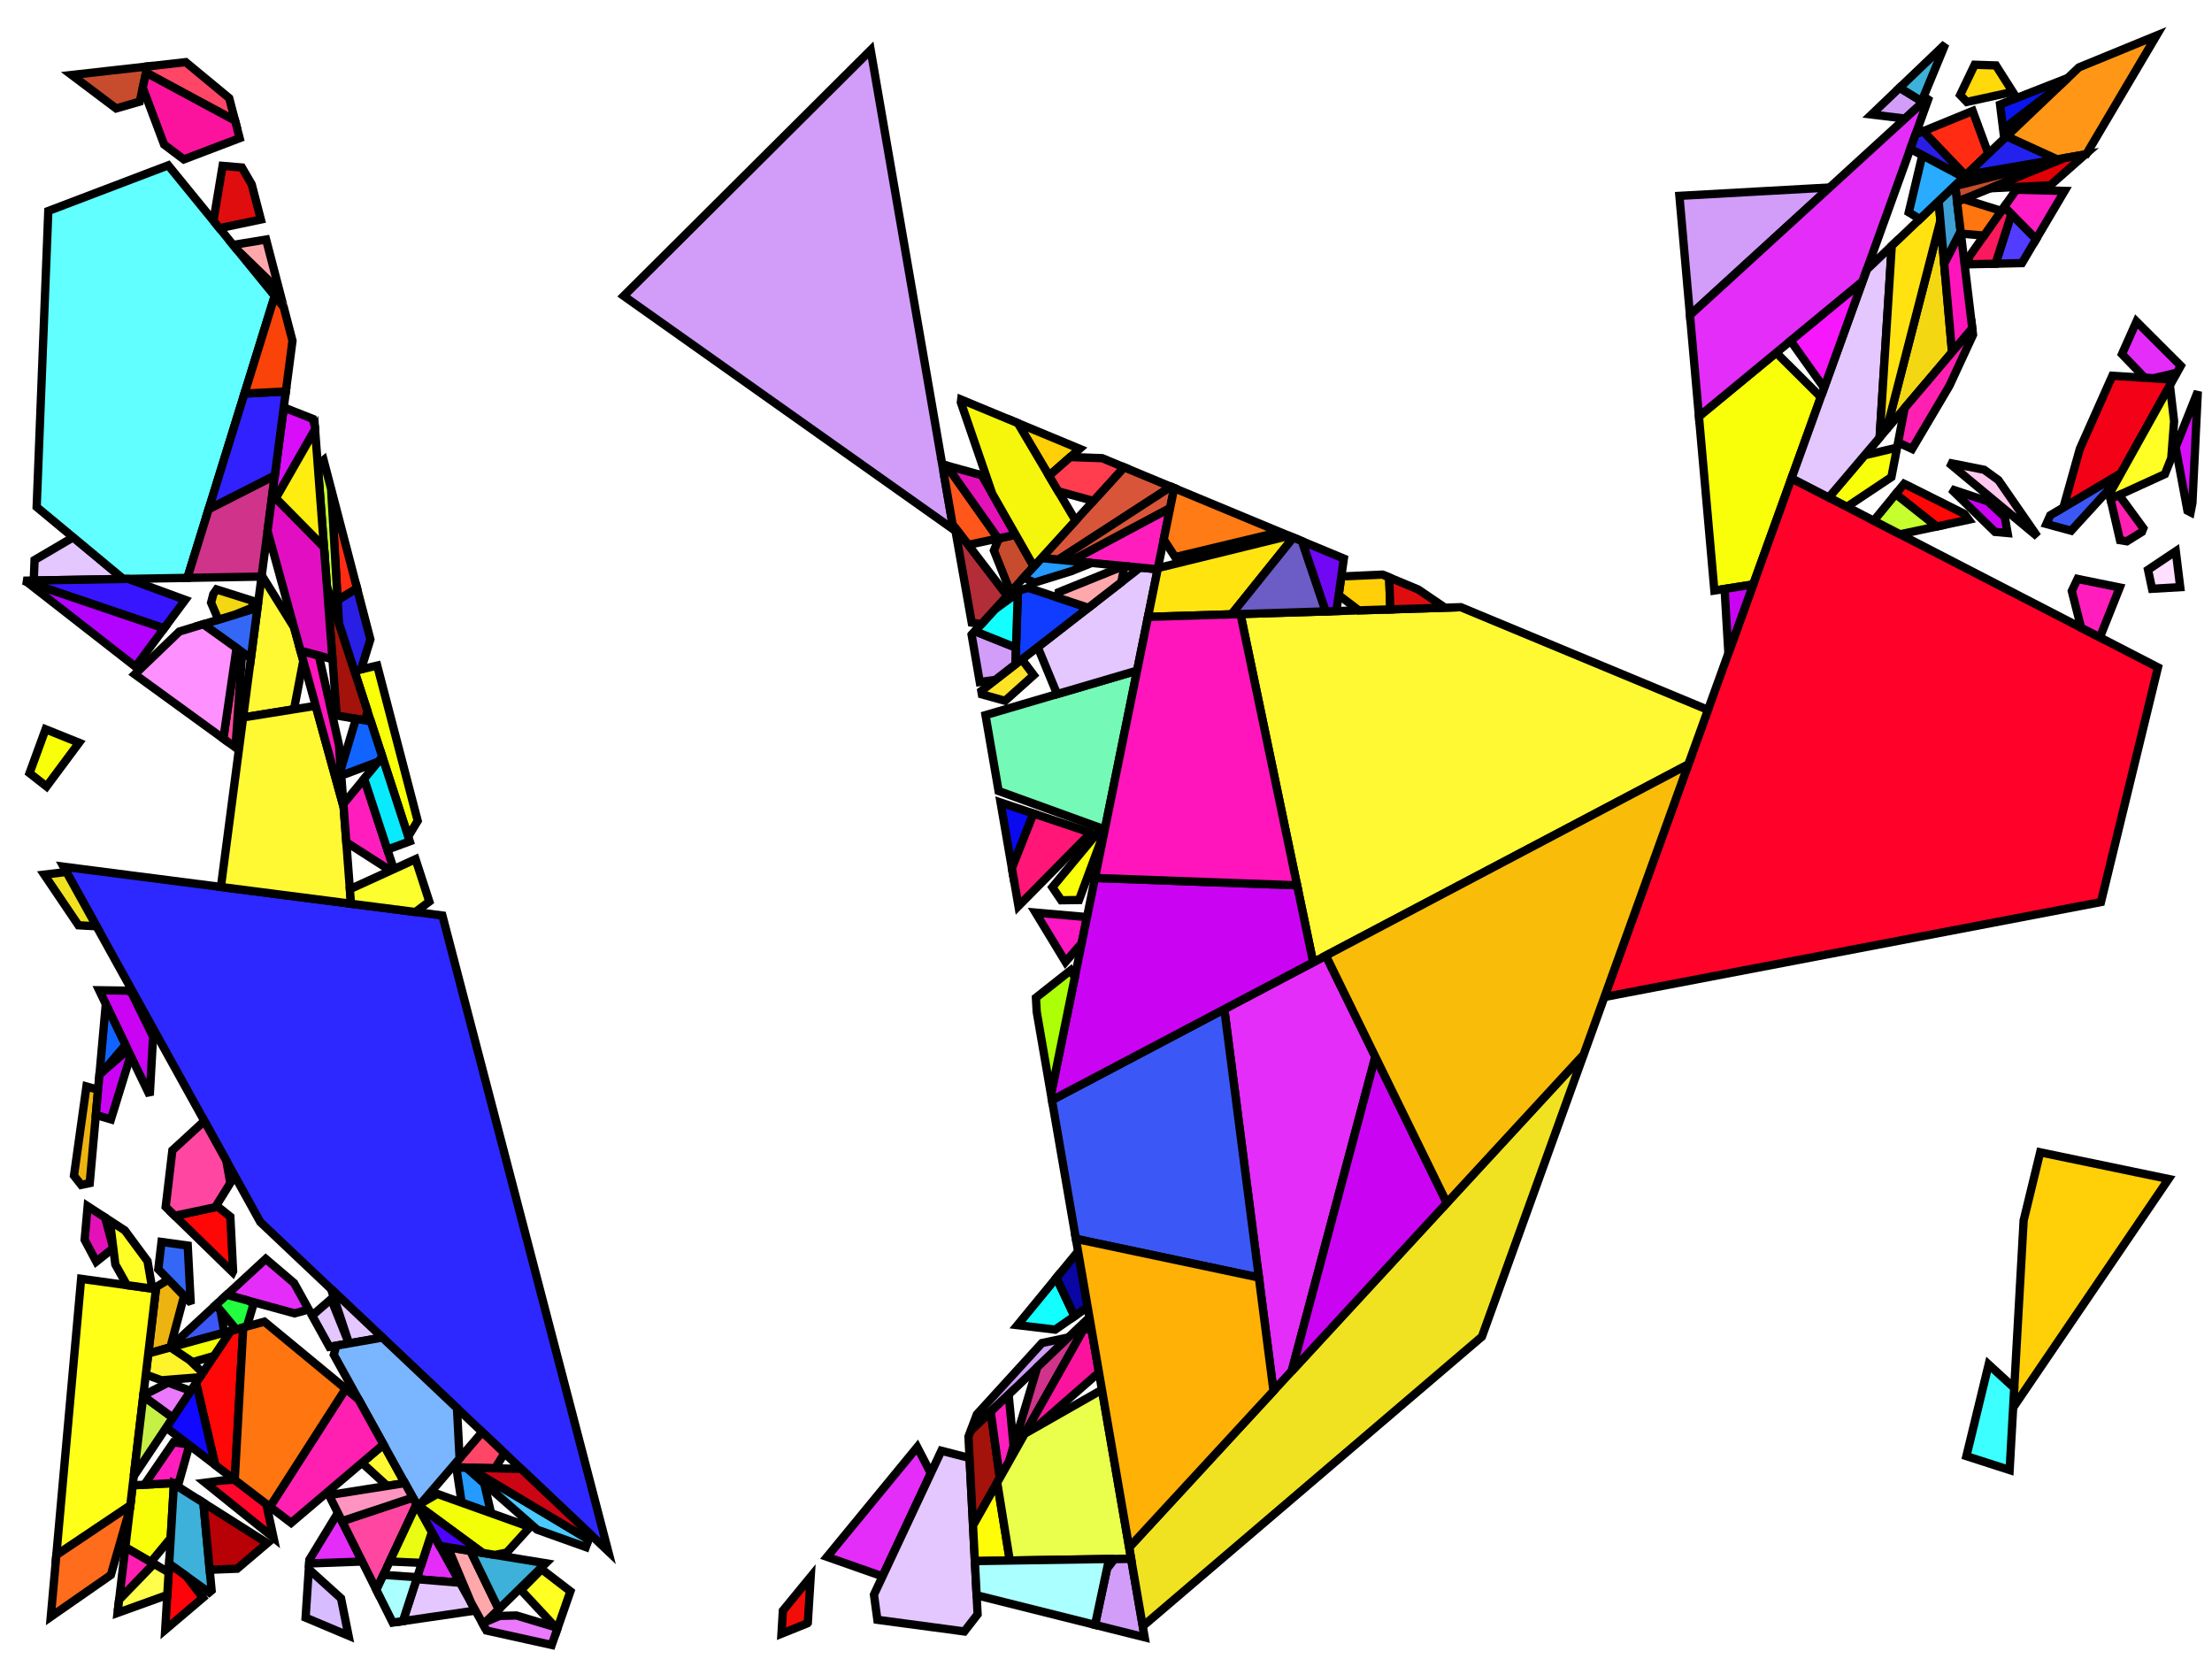 <?xml version="1.0" encoding="iso-8859-1" standalone="no"?>
<!DOCTYPE svg PUBLIC "-//W3C//DTD SVG 1.0//EN" "http://www.w3.org/TR/2001/REC-SVG-20010904/DTD/svg10.dtd">
<svg xmlns="http://www.w3.org/2000/svg" width="800" height="600">
<path style="fill:rgb(0, 0, 0);fill-opacity:0.0;fill-rule:evenodd;stroke:rgb(0, 0, 0);stroke-width:0.0;" d="M 0, 600 L 800, 600 L 800, 0 L 0, 0 z "/>
<path style="fill:rgb(45, 40, 255);fill-opacity:1.0;fill-rule:evenodd;stroke:rgb(0, 0, 0);stroke-width:3.0;" d="M 159.993, 331.102 L 219.955, 561.021 L 94.141, 441.966 L 22.967, 313.448 z "/>
<path style="fill:rgb(209, 157, 249);fill-opacity:1.0;fill-rule:evenodd;stroke:rgb(0, 0, 0);stroke-width:3.0;" d="M 344.825, 191.485 L 225.581, 107.042 L 314.895, 18.104 z "/>
<path style="fill:rgb(209, 157, 249);fill-opacity:1.0;fill-rule:evenodd;stroke:rgb(0, 0, 0);stroke-width:3.0;" d="M 351.04, 517.5 L 353.301, 511.519 L 376.821, 485.735 L 386.409, 483.699 z "/>
<path style="fill:rgb(209, 157, 249);fill-opacity:1.0;fill-rule:evenodd;stroke:rgb(0, 0, 0);stroke-width:3.0;" d="M 413.989, 592.152 L 396.022, 587.656 L 400.359, 567.347 L 403.085, 563.798 L 409.079, 563.704 z "/>
<path style="fill:rgb(209, 157, 249);fill-opacity:1.0;fill-rule:evenodd;stroke:rgb(0, 0, 0);stroke-width:3.0;" d="M 367.449, 234.252 L 367.248, 240.303 L 360.073, 245.878 L 354.349, 246.661 L 351.404, 229.6 L 352.594, 228.291 z "/>
<path style="fill:rgb(209, 157, 249);fill-opacity:1.0;fill-rule:evenodd;stroke:rgb(0, 0, 0);stroke-width:3.0;" d="M 695.002, 36.635 L 694.507, 37.834 L 688.975, 42.889 L 676.874, 41.418 L 687.01, 31.729 z "/>
<path style="fill:rgb(209, 157, 249);fill-opacity:1.0;fill-rule:evenodd;stroke:rgb(0, 0, 0);stroke-width:3.0;" d="M 611.2, 113.971 L 607.378, 70.837 L 661.709, 67.809 z "/>
<path style="fill:rgb(117, 249, 182);fill-opacity:1.0;fill-rule:evenodd;stroke:rgb(0, 0, 0);stroke-width:3.0;" d="M 399.569, 300.005 L 361.154, 286.078 L 356.417, 258.639 L 411.245, 242.529 z "/>
<path style="fill:rgb(255, 6, 7);fill-opacity:1.0;fill-rule:evenodd;stroke:rgb(0, 0, 0);stroke-width:3.0;" d="M 84.894, 535.218 L 77.825, 529.823 L 70.906, 500.125 L 83.455, 481.327 L 87.977, 480.088 z "/>
<path style="fill:rgb(255, 6, 7);fill-opacity:1.0;fill-rule:evenodd;stroke:rgb(0, 0, 0);stroke-width:3.0;" d="M 689.91, 175.568 L 710.456, 185.864 L 712.003, 187.95 L 700.427, 190.417 L 685.584, 178.695 L 688.647, 174.972 z "/>
<path style="fill:rgb(255, 6, 7);fill-opacity:1.0;fill-rule:evenodd;stroke:rgb(0, 0, 0);stroke-width:3.0;" d="M 83.305, 440.028 L 84.306, 459.785 L 84.142, 460.116 L 63.212, 439.697 L 78.772, 436.421 z "/>
<path style="fill:rgb(249, 255, 9);fill-opacity:1.0;fill-rule:evenodd;stroke:rgb(0, 0, 0);stroke-width:3.0;" d="M 399.569, 300.005 L 399.44, 300.642 L 390.229, 325.505 L 383.816, 325.591 L 380.605, 320.866 L 398.31, 299.548 z "/>
<path style="fill:rgb(249, 255, 9);fill-opacity:1.0;fill-rule:evenodd;stroke:rgb(0, 0, 0);stroke-width:3.0;" d="M 28.591, 268.623 L 16.835, 284.44 L 10.682, 279.62 L 16.48, 263.743 z "/>
<path style="fill:rgb(249, 255, 9);fill-opacity:1.0;fill-rule:evenodd;stroke:rgb(0, 0, 0);stroke-width:3.0;" d="M 658.522, 143.609 L 634.079, 211.374 L 620.025, 213.578 L 614.446, 150.61 L 642.395, 127.569 z "/>
<path style="fill:rgb(249, 255, 9);fill-opacity:1.0;fill-rule:evenodd;stroke:rgb(0, 0, 0);stroke-width:3.0;" d="M 62.901, 536.738 L 61.732, 556.272 L 54.569, 564.939 L 45.33, 559.6 L 47.985, 537.193 L 62.367, 536.4 z "/>
<path style="fill:rgb(249, 255, 9);fill-opacity:1.0;fill-rule:evenodd;stroke:rgb(0, 0, 0);stroke-width:3.0;" d="M 684.056, 172.548 L 667.943, 183.306 L 661.399, 179.929 L 674.347, 164.671 L 686.105, 161.878 z "/>
<path style="fill:rgb(249, 255, 9);fill-opacity:1.0;fill-rule:evenodd;stroke:rgb(0, 0, 0);stroke-width:3.0;" d="M 151.065, 296.868 L 147.629, 302.54 L 128.178, 242.629 L 136.42, 240.715 z "/>
<path style="fill:rgb(255, 1, 41);fill-opacity:1.0;fill-rule:evenodd;stroke:rgb(0, 0, 0);stroke-width:3.0;" d="M 780.46, 241.365 L 759.844, 326.241 L 580.262, 360.58 L 647.928, 172.978 z "/>
<path style="fill:rgb(252, 24, 194);fill-opacity:1.0;fill-rule:evenodd;stroke:rgb(0, 0, 0);stroke-width:3.0;" d="M 393.136, 331.675 L 391.216, 341.126 L 385.356, 347.877 L 374.54, 330.062 z "/>
<path style="fill:rgb(228, 45, 249);fill-opacity:1.0;fill-rule:evenodd;stroke:rgb(0, 0, 0);stroke-width:3.0;" d="M 673.58, 101.86 L 614.446, 150.61 L 611.2, 113.971 L 697.739, 34.879 z "/>
<path style="fill:rgb(228, 45, 249);fill-opacity:1.0;fill-rule:evenodd;stroke:rgb(0, 0, 0);stroke-width:3.0;" d="M 130.986, 564.744 L 111.81, 565.454 L 111.9, 564.08 L 122.198, 547.163 z "/>
<path style="fill:rgb(228, 45, 249);fill-opacity:1.0;fill-rule:evenodd;stroke:rgb(0, 0, 0);stroke-width:3.0;" d="M 166.394, 572.434 L 150.661, 571.123 L 156.22, 554.063 z "/>
<path style="fill:rgb(228, 45, 249);fill-opacity:1.0;fill-rule:evenodd;stroke:rgb(0, 0, 0);stroke-width:3.0;" d="M 497.413, 382.199 L 467.164, 495.902 L 460.577, 503.046 L 442.784, 364.982 L 479.513, 345.609 z "/>
<path style="fill:rgb(228, 45, 249);fill-opacity:1.0;fill-rule:evenodd;stroke:rgb(0, 0, 0);stroke-width:3.0;" d="M 336.649, 532.825 L 319.181, 570.111 L 299.118, 563.061 L 331.734, 523.366 z "/>
<path style="fill:rgb(228, 45, 249);fill-opacity:1.0;fill-rule:evenodd;stroke:rgb(0, 0, 0);stroke-width:3.0;" d="M 788.715, 132.295 L 787.324, 134.792 L 778.644, 136.84 L 775.698, 136.652 L 767.437, 128.08 L 772.686, 116.282 z "/>
<path style="fill:rgb(228, 45, 249);fill-opacity:1.0;fill-rule:evenodd;stroke:rgb(0, 0, 0);stroke-width:3.0;" d="M 106.363, 464.036 L 111.657, 473.596 L 106.531, 475.001 L 82.039, 468.285 L 96.102, 455.294 z "/>
<path style="fill:rgb(228, 199, 255);fill-opacity:1.0;fill-rule:evenodd;stroke:rgb(0, 0, 0);stroke-width:3.0;" d="M 26.664, 194.495 L 44.606, 209.395 L 12.211, 209.952 L 12.504, 202.526 L 26.231, 194.462 z "/>
<path style="fill:rgb(228, 199, 255);fill-opacity:1.0;fill-rule:evenodd;stroke:rgb(0, 0, 0);stroke-width:3.0;" d="M 679.787, 158.261 L 661.399, 179.929 L 647.928, 172.978 L 675.153, 97.5 L 684.18, 88.895 z "/>
<path style="fill:rgb(228, 199, 255);fill-opacity:1.0;fill-rule:evenodd;stroke:rgb(0, 0, 0);stroke-width:3.0;" d="M 138.289, 483.742 L 126.235, 485.862 L 119.724, 466.175 z "/>
<path style="fill:rgb(228, 199, 255);fill-opacity:1.0;fill-rule:evenodd;stroke:rgb(0, 0, 0);stroke-width:3.0;" d="M 166.394, 572.434 L 171.956, 582.477 L 145.715, 586.301 L 150.661, 571.123 z "/>
<path style="fill:rgb(228, 199, 255);fill-opacity:1.0;fill-rule:evenodd;stroke:rgb(0, 0, 0);stroke-width:3.0;" d="M 350.652, 527.303 L 353.561, 583.846 L 348.761, 590.036 L 317.316, 585.821 L 316.078, 576.734 L 340.463, 524.685 z "/>
<path style="fill:rgb(228, 199, 255);fill-opacity:1.0;fill-rule:evenodd;stroke:rgb(0, 0, 0);stroke-width:3.0;" d="M 126.189, 485.87 L 119.141, 487.109 L 112.881, 475.805 L 119.751, 469.832 z "/>
<path style="fill:rgb(228, 199, 255);fill-opacity:1.0;fill-rule:evenodd;stroke:rgb(0, 0, 0);stroke-width:3.0;" d="M 418.686, 205.894 L 411.245, 242.529 L 382.317, 251.029 L 375.306, 234.041 L 412.317, 205.281 z "/>
<path style="fill:rgb(255, 217, 10);fill-opacity:1.0;fill-rule:evenodd;stroke:rgb(0, 0, 0);stroke-width:3.0;" d="M 721.853, 23.663 L 727.938, 33.229 L 711.32, 36.863 L 708.92, 34.349 L 714.159, 23.418 z "/>
<path style="fill:rgb(59, 88, 246);fill-opacity:1.0;fill-rule:evenodd;stroke:rgb(0, 0, 0);stroke-width:3.0;" d="M 79.733, 473.929 L 81.144, 481.961 L 61.367, 487.383 L 78.083, 471.94 z "/>
<path style="fill:rgb(59, 88, 246);fill-opacity:1.0;fill-rule:evenodd;stroke:rgb(0, 0, 0);stroke-width:3.0;" d="M 455.292, 462.042 L 389.114, 448.052 L 380.45, 397.86 L 442.784, 364.982 z "/>
<path style="fill:rgb(59, 88, 246);fill-opacity:1.0;fill-rule:evenodd;stroke:rgb(0, 0, 0);stroke-width:3.0;" d="M 765.544, 173.898 L 749.059, 191.944 L 740.108, 189.504 L 741.508, 186.357 L 767.093, 171.116 z "/>
<path style="fill:rgb(255, 223, 255);fill-opacity:1.0;fill-rule:evenodd;stroke:rgb(0, 0, 0);stroke-width:3.0;" d="M 788.507, 212.353 L 778.323, 212.942 L 776.867, 206.07 L 786.907, 199.359 z "/>
<path style="fill:rgb(255, 71, 161);fill-opacity:1.0;fill-rule:evenodd;stroke:rgb(0, 0, 0);stroke-width:3.0;" d="M 150.656, 544.016 L 136.112, 575 L 123.69, 550.147 L 149.327, 541.616 z "/>
<path style="fill:rgb(255, 71, 161);fill-opacity:1.0;fill-rule:evenodd;stroke:rgb(0, 0, 0);stroke-width:3.0;" d="M 87.582, 235.843 L 85.172, 270.333 L 80.778, 267.144 L 85.547, 234.384 z "/>
<path style="fill:rgb(255, 71, 161);fill-opacity:1.0;fill-rule:evenodd;stroke:rgb(0, 0, 0);stroke-width:3.0;" d="M 81.83, 419.736 L 83.3, 427.831 L 77.85, 436.615 L 63.212, 439.697 L 59.918, 436.483 L 62.341, 416.036 L 73.901, 405.419 z "/>
<path style="fill:rgb(240, 226, 32);fill-opacity:1.0;fill-rule:evenodd;stroke:rgb(0, 0, 0);stroke-width:3.0;" d="M 34.912, 335.017 L 28.384, 334.643 L 16.001, 316.322 L 24.023, 315.355 z "/>
<path style="fill:rgb(240, 226, 32);fill-opacity:1.0;fill-rule:evenodd;stroke:rgb(0, 0, 0);stroke-width:3.0;" d="M 535.954, 483.422 L 413.299, 588.155 L 408.378, 559.648 L 572.749, 381.41 z "/>
<path style="fill:rgb(255, 44, 19);fill-opacity:1.0;fill-rule:evenodd;stroke:rgb(0, 0, 0);stroke-width:3.0;" d="M 129.131, 212.766 L 122.105, 217.078 L 119.756, 176.816 z "/>
<path style="fill:rgb(255, 44, 19);fill-opacity:1.0;fill-rule:evenodd;stroke:rgb(0, 0, 0);stroke-width:3.0;" d="M 719.117, 55.592 L 710.825, 63.497 L 695.524, 47.476 L 713.439, 40.128 z "/>
<path style="fill:rgb(41, 30, 228);fill-opacity:1.0;fill-rule:evenodd;stroke:rgb(0, 0, 0);stroke-width:3.0;" d="M 710.825, 63.497 L 710.174, 64.118 L 690.896, 53.853 L 692.792, 48.597 L 695.524, 47.476 z "/>
<path style="fill:rgb(9, 10, 240);fill-opacity:1.0;fill-rule:evenodd;stroke:rgb(0, 0, 0);stroke-width:3.0;" d="M 373.768, 294.22 L 365.967, 313.962 L 361.87, 290.229 z "/>
<path style="fill:rgb(255, 249, 51);fill-opacity:1.0;fill-rule:evenodd;stroke:rgb(0, 0, 0);stroke-width:3.0;" d="M 106.359, 226.898 L 109.689, 238.98 L 106.334, 256.521 L 87.925, 259.479 L 94.661, 208.095 z "/>
<path style="fill:rgb(255, 249, 51);fill-opacity:1.0;fill-rule:evenodd;stroke:rgb(0, 0, 0);stroke-width:3.0;" d="M 617.716, 256.74 L 610.601, 276.467 L 474.92, 348.032 L 448.636, 222.073 L 528.326, 219.599 z "/>
<path style="fill:rgb(255, 249, 51);fill-opacity:1.0;fill-rule:evenodd;stroke:rgb(0, 0, 0);stroke-width:3.0;" d="M 146.429, 536.384 L 140.052, 537.394 L 130.894, 529.044 L 138.697, 522.421 z "/>
<path style="fill:rgb(255, 249, 51);fill-opacity:1.0;fill-rule:evenodd;stroke:rgb(0, 0, 0);stroke-width:3.0;" d="M 124.293, 291.98 L 126.932, 326.842 L 79.89, 320.781 L 87.925, 259.479 L 114.175, 255.262 z "/>
<path style="fill:rgb(97, 255, 255);fill-opacity:1.0;fill-rule:evenodd;stroke:rgb(0, 0, 0);stroke-width:3.0;" d="M 99.356, 107.035 L 67.772, 208.996 L 44.606, 209.395 L 13.257, 183.362 L 17.467, 76.309 L 60.844, 59.798 z "/>
<path style="fill:rgb(199, 76, 45);fill-opacity:1.0;fill-rule:evenodd;stroke:rgb(0, 0, 0);stroke-width:3.0;" d="M 50.537, 36.752 L 41.998, 39.218 L 25.924, 27.116 L 53.318, 24.032 z "/>
<path style="fill:rgb(199, 76, 45);fill-opacity:1.0;fill-rule:evenodd;stroke:rgb(0, 0, 0);stroke-width:3.0;" d="M 373.877, 204.893 L 365.453, 214.155 L 359.458, 199.1 L 361.245, 194.699 L 367.334, 193.41 z "/>
<path style="fill:rgb(199, 76, 45);fill-opacity:1.0;fill-rule:evenodd;stroke:rgb(0, 0, 0);stroke-width:3.0;" d="M 707.81, 72.991 L 707.128, 67.296 L 745.43, 57.643 z "/>
<path style="fill:rgb(246, 23, 252);fill-opacity:1.0;fill-rule:evenodd;stroke:rgb(0, 0, 0);stroke-width:3.0;" d="M 659.718, 140.291 L 647.609, 123.27 L 673.58, 101.86 z "/>
<path style="fill:rgb(163, 18, 11);fill-opacity:1.0;fill-rule:evenodd;stroke:rgb(0, 0, 0);stroke-width:3.0;" d="M 361.616, 534.473 L 353.163, 549.47 L 351.805, 549.708 L 350.254, 519.576 L 351.04, 517.5 L 358.296, 510.564 z "/>
<path style="fill:rgb(163, 18, 11);fill-opacity:1.0;fill-rule:evenodd;stroke:rgb(0, 0, 0);stroke-width:3.0;" d="M 132.884, 257.122 L 132.079, 260.546 L 121.778, 258.762 L 119.04, 222.589 L 119.903, 217.141 z "/>
<path style="fill:rgb(255, 30, 189);fill-opacity:1.0;fill-rule:evenodd;stroke:rgb(0, 0, 0);stroke-width:3.0;" d="M 142.416, 314.331 L 141.242, 314.867 L 125.249, 304.606 L 124.199, 290.739 L 131.694, 281.659 z "/>
<path style="fill:rgb(255, 30, 189);fill-opacity:1.0;fill-rule:evenodd;stroke:rgb(0, 0, 0);stroke-width:3.0;" d="M 366.594, 523.075 L 364.964, 528.532 L 361.616, 534.473 L 358.296, 510.564 L 364.786, 504.363 z "/>
<path style="fill:rgb(255, 30, 189);fill-opacity:1.0;fill-rule:evenodd;stroke:rgb(0, 0, 0);stroke-width:3.0;" d="M 766.636, 212.47 L 759.446, 230.521 L 752.667, 227.023 L 749.295, 213.755 L 751.363, 209.378 z "/>
<path style="fill:rgb(255, 30, 189);fill-opacity:1.0;fill-rule:evenodd;stroke:rgb(0, 0, 0);stroke-width:3.0;" d="M 68.045, 522.358 L 68.484, 522.692 L 64.663, 536.273 L 52.231, 536.959 L 62.737, 521.628 z "/>
<path style="fill:rgb(255, 30, 189);fill-opacity:1.0;fill-rule:evenodd;stroke:rgb(0, 0, 0);stroke-width:3.0;" d="M 418.686, 205.894 L 387.293, 202.875 L 423.195, 183.697 z "/>
<path style="fill:rgb(237, 179, 17);fill-opacity:1.0;fill-rule:evenodd;stroke:rgb(0, 0, 0);stroke-width:3.0;" d="M 35.482, 394.132 L 32.451, 427.885 L 29.38, 428.528 L 26.753, 425.198 L 31.263, 392.938 z "/>
<path style="fill:rgb(237, 179, 17);fill-opacity:1.0;fill-rule:evenodd;stroke:rgb(0, 0, 0);stroke-width:3.0;" d="M 66.589, 468.643 L 61.648, 487.123 L 61.367, 487.383 L 53.636, 489.503 L 56.486, 465.443 L 60.897, 462.784 z "/>
<path style="fill:rgb(252, 255, 45);fill-opacity:1.0;fill-rule:evenodd;stroke:rgb(0, 0, 0);stroke-width:3.0;" d="M 155.268, 326.066 L 150.249, 329.846 L 126.932, 326.842 L 126.534, 321.584 L 150.29, 310.735 z "/>
<path style="fill:rgb(243, 13, 8);fill-opacity:1.0;fill-rule:evenodd;stroke:rgb(0, 0, 0);stroke-width:3.0;" d="M 292.146, 586.937 L 292.031, 587.073 L 282.635, 590.861 L 283.141, 582.506 L 293.2, 570.264 z "/>
<path style="fill:rgb(202, 4, 243);fill-opacity:1.0;fill-rule:evenodd;stroke:rgb(0, 0, 0);stroke-width:3.0;" d="M 47.227, 381.747 L 40.116, 404.838 L 34.664, 403.232 L 35.98, 388.581 L 46.235, 379.687 z "/>
<path style="fill:rgb(202, 4, 243);fill-opacity:1.0;fill-rule:evenodd;stroke:rgb(0, 0, 0);stroke-width:3.0;" d="M 625.102, 236.263 L 623.712, 212.999 L 634.079, 211.374 z "/>
<path style="fill:rgb(202, 4, 243);fill-opacity:1.0;fill-rule:evenodd;stroke:rgb(0, 0, 0);stroke-width:3.0;" d="M 523.272, 435.061 L 467.164, 495.902 L 497.413, 382.199 z "/>
<path style="fill:rgb(202, 4, 243);fill-opacity:1.0;fill-rule:evenodd;stroke:rgb(0, 0, 0);stroke-width:3.0;" d="M 469.109, 320.184 L 474.92, 348.032 L 380.45, 397.86 L 380.101, 395.841 L 396.01, 317.526 z "/>
<path style="fill:rgb(202, 4, 243);fill-opacity:1.0;fill-rule:evenodd;stroke:rgb(0, 0, 0);stroke-width:3.0;" d="M 718.956, 181.338 L 725.083, 187.043 L 726.078, 192.78 L 721.518, 192.369 L 705.64, 176.872 z "/>
<path style="fill:rgb(202, 4, 243);fill-opacity:1.0;fill-rule:evenodd;stroke:rgb(0, 0, 0);stroke-width:3.0;" d="M 46.204, 358.291 L 47.596, 359.094 L 55.362, 374.912 L 54.162, 396.152 L 35.863, 358.143 z "/>
<path style="fill:rgb(255, 207, 7);fill-opacity:1.0;fill-rule:evenodd;stroke:rgb(0, 0, 0);stroke-width:3.0;" d="M 502.411, 208.832 L 502.836, 220.391 L 491.412, 220.745 L 484.144, 215.219 L 485.103, 208.482 L 499.96, 207.814 z "/>
<path style="fill:rgb(255, 207, 7);fill-opacity:1.0;fill-rule:evenodd;stroke:rgb(0, 0, 0);stroke-width:3.0;" d="M 390.474, 162.323 L 379.393, 172.068 L 368.121, 153.035 z "/>
<path style="fill:rgb(255, 207, 7);fill-opacity:1.0;fill-rule:evenodd;stroke:rgb(0, 0, 0);stroke-width:3.0;" d="M 784.298, 426.399 L 728.079, 509.078 L 731.878, 441.377 L 737.86, 416.751 z "/>
<path style="fill:rgb(207, 51, 138);fill-opacity:1.0;fill-rule:evenodd;stroke:rgb(0, 0, 0);stroke-width:3.0;" d="M 394.087, 476.861 L 364.964, 528.532 L 375.139, 494.468 L 394.013, 476.431 z "/>
<path style="fill:rgb(207, 51, 138);fill-opacity:1.0;fill-rule:evenodd;stroke:rgb(0, 0, 0);stroke-width:3.0;" d="M 94.603, 208.534 L 67.772, 208.996 L 75.483, 184.103 L 99.398, 171.953 z "/>
<path style="fill:rgb(197, 255, 46);fill-opacity:1.0;fill-rule:evenodd;stroke:rgb(0, 0, 0);stroke-width:3.0;" d="M 119.756, 176.816 L 122.592, 225.422 L 118.24, 212.019 L 114.921, 168.184 L 117.044, 166.419 z "/>
<path style="fill:rgb(197, 255, 46);fill-opacity:1.0;fill-rule:evenodd;stroke:rgb(0, 0, 0);stroke-width:3.0;" d="M 700.427, 190.417 L 687.192, 193.238 L 677.664, 188.322 L 685.584, 178.695 z "/>
<path style="fill:rgb(34, 33, 237);fill-opacity:1.0;fill-rule:evenodd;stroke:rgb(0, 0, 0);stroke-width:3.0;" d="M 743.996, 57.62 L 711.023, 63.308 L 725.74, 49.28 z "/>
<path style="fill:rgb(255, 150, 21);fill-opacity:1.0;fill-rule:evenodd;stroke:rgb(0, 0, 0);stroke-width:3.0;" d="M 754.53, 55.803 L 743.996, 57.62 L 725.74, 49.28 L 751.882, 24.361 L 779.914, 12.864 z "/>
<path style="fill:rgb(16, 60, 255);fill-opacity:1.0;fill-rule:evenodd;stroke:rgb(0, 0, 0);stroke-width:3.0;" d="M 393.613, 219.815 L 367.248, 240.303 L 368.109, 214.378 L 368.35, 213.699 L 371.85, 212.59 z "/>
<path style="fill:rgb(223, 13, 14);fill-opacity:1.0;fill-rule:evenodd;stroke:rgb(0, 0, 0);stroke-width:3.0;" d="M 87.486, 60.578 L 91.03, 66.672 L 94.349, 79.396 L 79.371, 82.522 L 77.735, 80.516 L 77.269, 79.413 L 80.503, 59.985 z "/>
<path style="fill:rgb(223, 13, 14);fill-opacity:1.0;fill-rule:evenodd;stroke:rgb(0, 0, 0);stroke-width:3.0;" d="M 512.909, 213.194 L 522.59, 219.778 L 502.836, 220.391 L 502.411, 208.832 z "/>
<path style="fill:rgb(217, 14, 249);fill-opacity:1.0;fill-rule:evenodd;stroke:rgb(0, 0, 0);stroke-width:3.0;" d="M 113.154, 151.502 L 113.865, 154.229 L 113.95, 155.348 L 99.753, 180.183 L 98.488, 178.899 L 102.623, 147.355 z "/>
<path style="fill:rgb(217, 14, 249);fill-opacity:1.0;fill-rule:evenodd;stroke:rgb(0, 0, 0);stroke-width:3.0;" d="M 792.919, 181.953 L 792.261, 185.285 L 791.127, 184.693 L 786.85, 161.726 L 794.87, 141.594 z "/>
<path style="fill:rgb(52, 103, 246);fill-opacity:1.0;fill-rule:evenodd;stroke:rgb(0, 0, 0);stroke-width:3.0;" d="M 67.897, 450.475 L 68.933, 470.434 L 68.476, 470.585 L 57.247, 459.027 L 58.415, 449.165 z "/>
<path style="fill:rgb(52, 103, 246);fill-opacity:1.0;fill-rule:evenodd;stroke:rgb(0, 0, 0);stroke-width:3.0;" d="M 90.728, 238.099 L 73.531, 225.766 L 93.124, 219.817 z "/>
<path style="fill:rgb(249, 189, 9);fill-opacity:1.0;fill-rule:evenodd;stroke:rgb(0, 0, 0);stroke-width:3.0;" d="M 572.749, 381.41 L 523.272, 435.061 L 479.513, 345.609 L 610.601, 276.467 z "/>
<path style="fill:rgb(243, 1, 22);fill-opacity:1.0;fill-rule:evenodd;stroke:rgb(0, 0, 0);stroke-width:3.0;" d="M 785.924, 137.306 L 767.093, 171.116 L 746.266, 183.523 L 752.204, 162.318 L 763.957, 135.902 z "/>
<path style="fill:rgb(226, 15, 194);fill-opacity:1.0;fill-rule:evenodd;stroke:rgb(0, 0, 0);stroke-width:3.0;" d="M 117.167, 197.853 L 120.239, 238.432 L 108.698, 235.386 L 96.762, 192.068 L 98.488, 178.899 z "/>
<path style="fill:rgb(217, 85, 57);fill-opacity:1.0;fill-rule:evenodd;stroke:rgb(0, 0, 0);stroke-width:3.0;" d="M 423.466, 176.031 L 382.756, 202.439 L 376.644, 201.851 L 406.53, 168.994 z "/>
<path style="fill:rgb(217, 85, 57);fill-opacity:1.0;fill-rule:evenodd;stroke:rgb(0, 0, 0);stroke-width:3.0;" d="M 424.653, 176.524 L 423.195, 183.697 L 387.293, 202.875 L 382.756, 202.439 L 423.466, 176.031 z "/>
<path style="fill:rgb(37, 154, 255);fill-opacity:1.0;fill-rule:evenodd;stroke:rgb(0, 0, 0);stroke-width:3.0;" d="M 168.684, 530.78 L 175.09, 536.403 L 177.596, 547.254 L 166.96, 543.447 L 165.025, 530.691 z "/>
<path style="fill:rgb(37, 154, 255);fill-opacity:1.0;fill-rule:evenodd;stroke:rgb(0, 0, 0);stroke-width:3.0;" d="M 394.811, 203.598 L 387.322, 206.615 L 374.173, 210.691 L 371.898, 209.734 L 370.413, 208.702 L 376.644, 201.851 z "/>
<path style="fill:rgb(252, 19, 157);fill-opacity:1.0;fill-rule:evenodd;stroke:rgb(0, 0, 0);stroke-width:3.0;" d="M 85.006, 43.572 L 86.673, 49.966 L 66.483, 57.651 L 59.355, 52.285 L 51.631, 31.746 L 52.84, 26.219 z "/>
<path style="fill:rgb(252, 19, 157);fill-opacity:1.0;fill-rule:evenodd;stroke:rgb(0, 0, 0);stroke-width:3.0;" d="M 394.902, 481.579 L 397.453, 496.357 L 374.9, 516.077 L 370.605, 518.524 L 392.298, 480.036 z "/>
<path style="fill:rgb(10, 22, 237);fill-opacity:1.0;fill-rule:evenodd;stroke:rgb(0, 0, 0);stroke-width:3.0;" d="M 745.151, 30.777 L 724.455, 46.751 L 723.351, 37.802 L 747.861, 28.194 z "/>
<path style="fill:rgb(255, 168, 172);fill-opacity:1.0;fill-rule:evenodd;stroke:rgb(0, 0, 0);stroke-width:3.0;" d="M 406.697, 204.741 L 405.518, 210.564 L 393.613, 219.815 L 382.631, 216.169 L 382.87, 214.189 L 406.377, 204.71 z "/>
<path style="fill:rgb(255, 168, 172);fill-opacity:1.0;fill-rule:evenodd;stroke:rgb(0, 0, 0);stroke-width:3.0;" d="M 170.133, 560.899 L 180.373, 582.002 L 174.744, 587.511 L 170.368, 579.61 L 161.923, 559.551 z "/>
<path style="fill:rgb(255, 168, 172);fill-opacity:1.0;fill-rule:evenodd;stroke:rgb(0, 0, 0);stroke-width:3.0;" d="M 101.087, 105.232 L 85.547, 90.097 L 84.314, 88.585 L 96.236, 86.632 z "/>
<path style="fill:rgb(255, 252, 7);fill-opacity:1.0;fill-rule:evenodd;stroke:rgb(0, 0, 0);stroke-width:3.0;" d="M 365.212, 564.39 L 352.57, 564.587 L 351.907, 551.698 L 360.657, 536.173 z "/>
<path style="fill:rgb(234, 255, 76);fill-opacity:1.0;fill-rule:evenodd;stroke:rgb(0, 0, 0);stroke-width:3.0;" d="M 409.079, 563.704 L 365.212, 564.39 L 360.657, 536.173 L 370.605, 518.524 L 398.533, 502.613 z "/>
<path style="fill:rgb(56, 21, 255);fill-opacity:1.0;fill-rule:evenodd;stroke:rgb(0, 0, 0);stroke-width:3.0;" d="M 66.991, 216.954 L 59.326, 227.268 L 8.495, 210.016 L 46.364, 209.364 z "/>
<path style="fill:rgb(61, 177, 217);fill-opacity:1.0;fill-rule:evenodd;stroke:rgb(0, 0, 0);stroke-width:3.0;" d="M 197.366, 565.369 L 180.373, 582.002 L 170.133, 560.899 z "/>
<path style="fill:rgb(61, 177, 217);fill-opacity:1.0;fill-rule:evenodd;stroke:rgb(0, 0, 0);stroke-width:3.0;" d="M 695.002, 36.635 L 687.01, 31.729 L 703.564, 15.903 z "/>
<path style="fill:rgb(61, 177, 217);fill-opacity:1.0;fill-rule:evenodd;stroke:rgb(0, 0, 0);stroke-width:3.0;" d="M 73.552, 543.482 L 76.531, 575.187 L 75.639, 575.944 L 61.175, 565.573 L 62.901, 536.738 z "/>
<path style="fill:rgb(255, 228, 15);fill-opacity:1.0;fill-rule:evenodd;stroke:rgb(0, 0, 0);stroke-width:3.0;" d="M 467.717, 194.417 L 445.41, 222.174 L 415.189, 223.112 L 418.778, 205.442 L 466.213, 193.792 z "/>
<path style="fill:rgb(19, 255, 255);fill-opacity:1.0;fill-rule:evenodd;stroke:rgb(0, 0, 0);stroke-width:3.0;" d="M 388.6, 476.041 L 381.61, 480.878 L 367.981, 479.252 L 382.059, 462.119 z "/>
<path style="fill:rgb(19, 255, 255);fill-opacity:1.0;fill-rule:evenodd;stroke:rgb(0, 0, 0);stroke-width:3.0;" d="M 367.449, 234.252 L 352.594, 228.291 L 359.743, 220.432 L 368.11, 214.357 z "/>
<path style="fill:rgb(255, 199, 237);fill-opacity:1.0;fill-rule:evenodd;stroke:rgb(0, 0, 0);stroke-width:3.0;" d="M 717.599, 169.907 L 722.748, 173.628 L 736.859, 194.033 L 704.748, 167.354 z "/>
<path style="fill:rgb(255, 22, 119);fill-opacity:1.0;fill-rule:evenodd;stroke:rgb(0, 0, 0);stroke-width:3.0;" d="M 394.081, 301.034 L 393.944, 301.753 L 368.336, 327.683 L 365.967, 313.962 L 373.768, 294.22 z "/>
<path style="fill:rgb(243, 215, 19);fill-opacity:1.0;fill-rule:evenodd;stroke:rgb(0, 0, 0);stroke-width:3.0;" d="M 91.031, 217.184 L 91.666, 219.587 L 85.08, 222.259 L 78.969, 224.115 L 76.346, 217.963 L 77.146, 214.875 L 78.33, 213.183 z "/>
<path style="fill:rgb(243, 215, 19);fill-opacity:1.0;fill-rule:evenodd;stroke:rgb(0, 0, 0);stroke-width:3.0;" d="M 705.981, 127.395 L 682.342, 155.25 L 701.768, 79.807 z "/>
<path style="fill:rgb(255, 226, 16);fill-opacity:1.0;fill-rule:evenodd;stroke:rgb(0, 0, 0);stroke-width:3.0;" d="M 701.768, 79.807 L 682.342, 155.25 L 679.787, 158.261 L 684.18, 88.895 L 701.141, 72.727 z "/>
<path style="fill:rgb(255, 21, 187);fill-opacity:1.0;fill-rule:evenodd;stroke:rgb(0, 0, 0);stroke-width:3.0;" d="M 115.319, 237.133 L 122.584, 269.411 L 124.293, 291.98 L 108.698, 235.386 z "/>
<path style="fill:rgb(255, 21, 187);fill-opacity:1.0;fill-rule:evenodd;stroke:rgb(0, 0, 0);stroke-width:3.0;" d="M 469.109, 320.184 L 396.01, 317.526 L 415.189, 223.112 L 448.636, 222.073 z "/>
<path style="fill:rgb(255, 21, 187);fill-opacity:1.0;fill-rule:evenodd;stroke:rgb(0, 0, 0);stroke-width:3.0;" d="M 713.297, 118.773 L 705.981, 127.395 L 703.143, 95.335 L 709.086, 83.634 z "/>
<path style="fill:rgb(62, 159, 212);fill-opacity:1.0;fill-rule:evenodd;stroke:rgb(0, 0, 0);stroke-width:3.0;" d="M 709.086, 83.634 L 703.143, 95.335 L 701.141, 72.727 L 707.098, 67.049 z "/>
<path style="fill:rgb(170, 255, 255);fill-opacity:1.0;fill-rule:evenodd;stroke:rgb(0, 0, 0);stroke-width:3.0;" d="M 150.891, 570.416 L 145.715, 586.301 L 142.029, 586.838 L 136.112, 575 L 138.653, 569.587 z "/>
<path style="fill:rgb(170, 255, 255);fill-opacity:1.0;fill-rule:evenodd;stroke:rgb(0, 0, 0);stroke-width:3.0;" d="M 396.022, 587.656 L 353.206, 576.942 L 352.57, 564.587 L 401.11, 563.829 z "/>
<path style="fill:rgb(243, 255, 7);fill-opacity:1.0;fill-rule:evenodd;stroke:rgb(0, 0, 0);stroke-width:3.0;" d="M 191.651, 552.285 L 183.279, 561.496 L 179.036, 562.36 L 174.512, 561.618 L 151.453, 544.674 L 152.29, 543.699 L 158.146, 540.293 z "/>
<path style="fill:rgb(243, 255, 7);fill-opacity:1.0;fill-rule:evenodd;stroke:rgb(0, 0, 0);stroke-width:3.0;" d="M 77.406, 490.388 L 69.646, 492.631 L 61.675, 487.299 L 83.455, 481.327 z "/>
<path style="fill:rgb(108, 92, 197);fill-opacity:1.0;fill-rule:evenodd;stroke:rgb(0, 0, 0);stroke-width:3.0;" d="M 470.906, 195.742 L 479.467, 221.116 L 445.41, 222.174 L 467.717, 194.417 z "/>
<path style="fill:rgb(112, 8, 243);fill-opacity:1.0;fill-rule:evenodd;stroke:rgb(0, 0, 0);stroke-width:3.0;" d="M 486.022, 202.022 L 483.321, 220.997 L 479.467, 221.116 L 470.906, 195.742 z "/>
<path style="fill:rgb(172, 255, 6);fill-opacity:1.0;fill-rule:evenodd;stroke:rgb(0, 0, 0);stroke-width:3.0;" d="M 388.719, 353.417 L 380.101, 395.841 L 374.942, 365.953 L 374.656, 360.845 L 387.209, 350.93 z "/>
<path style="fill:rgb(255, 123, 21);fill-opacity:1.0;fill-rule:evenodd;stroke:rgb(0, 0, 0);stroke-width:3.0;" d="M 462.886, 192.41 L 425.004, 201.472 L 420.877, 195.108 L 424.653, 176.524 z "/>
<path style="fill:rgb(9, 234, 255);fill-opacity:1.0;fill-rule:evenodd;stroke:rgb(0, 0, 0);stroke-width:3.0;" d="M 148.195, 304.281 L 140.099, 307.27 L 131.694, 281.659 L 138.265, 273.697 z "/>
<path style="fill:rgb(255, 86, 27);fill-opacity:1.0;fill-rule:evenodd;stroke:rgb(0, 0, 0);stroke-width:3.0;" d="M 342.327, 168.363 L 361, 194.751 L 350.159, 197.046 L 344.512, 189.675 L 341.257, 170.816 L 341.52, 168.141 z "/>
<path style="fill:rgb(226, 18, 184);fill-opacity:1.0;fill-rule:evenodd;stroke:rgb(0, 0, 0);stroke-width:3.0;" d="M 38.027, 440.358 L 40.964, 451.405 L 34.818, 456.288 L 30.61, 448.391 L 31.701, 436.238 z "/>
<path style="fill:rgb(226, 18, 184);fill-opacity:1.0;fill-rule:evenodd;stroke:rgb(0, 0, 0);stroke-width:3.0;" d="M 355.063, 171.872 L 367.334, 193.41 L 361, 194.751 L 342.327, 168.363 z "/>
<path style="fill:rgb(255, 29, 197);fill-opacity:1.0;fill-rule:evenodd;stroke:rgb(0, 0, 0);stroke-width:3.0;" d="M 746.703, 69.043 L 736.38, 86.506 L 724.818, 74.851 L 729.194, 68.624 z "/>
<path style="fill:rgb(255, 70, 103);fill-opacity:1.0;fill-rule:evenodd;stroke:rgb(0, 0, 0);stroke-width:3.0;" d="M 82.9, 35.496 L 85.006, 43.572 L 52.84, 26.219 L 53.318, 24.032 L 67.167, 22.473 z "/>
<path style="fill:rgb(255, 70, 103);fill-opacity:1.0;fill-rule:evenodd;stroke:rgb(0, 0, 0);stroke-width:3.0;" d="M 182.457, 525.538 L 179.058, 531.034 L 165.025, 530.691 L 164.789, 529.131 L 174.408, 517.921 z "/>
<path style="fill:rgb(255, 3, 11);fill-opacity:1.0;fill-rule:evenodd;stroke:rgb(0, 0, 0);stroke-width:3.0;" d="M 67.317, 569.976 L 73.374, 577.866 L 59.747, 589.432 L 61.175, 565.573 z "/>
<path style="fill:rgb(17, 8, 255);fill-opacity:1.0;fill-rule:evenodd;stroke:rgb(0, 0, 0);stroke-width:3.0;" d="M 77.825, 529.823 L 60.108, 516.299 L 70.906, 500.125 z "/>
<path style="fill:rgb(121, 182, 255);fill-opacity:1.0;fill-rule:evenodd;stroke:rgb(0, 0, 0);stroke-width:3.0;" d="M 165.273, 509.277 L 166.214, 527.471 L 151.19, 544.981 L 120.719, 489.959 L 121.611, 486.675 L 138.289, 483.742 z "/>
<path style="fill:rgb(234, 252, 18);fill-opacity:1.0;fill-rule:evenodd;stroke:rgb(0, 0, 0);stroke-width:3.0;" d="M 156.22, 554.063 L 152.576, 565.246 L 140.936, 564.724 L 150.656, 544.016 z "/>
<path style="fill:rgb(60, 255, 255);fill-opacity:1.0;fill-rule:evenodd;stroke:rgb(0, 0, 0);stroke-width:3.0;" d="M 728.478, 501.977 L 726.812, 531.66 L 711.172, 526.626 L 719.222, 493.484 z "/>
<path style="fill:rgb(41, 30, 228);fill-opacity:1.0;fill-rule:evenodd;stroke:rgb(0, 0, 0);stroke-width:3.0;" d="M 133.952, 231.251 L 130.607, 242.065 L 128.178, 242.629 L 122.592, 225.422 L 122.105, 217.078 L 129.131, 212.766 z "/>
<path style="fill:rgb(255, 255, 33);fill-opacity:1.0;fill-rule:evenodd;stroke:rgb(0, 0, 0);stroke-width:3.0;" d="M 206.298, 575.516 L 201.543, 589.171 L 188.425, 575.066 L 195.877, 567.519 z "/>
<path style="fill:rgb(255, 237, 15);fill-opacity:1.0;fill-rule:evenodd;stroke:rgb(0, 0, 0);stroke-width:3.0;" d="M 117.167, 197.853 L 99.753, 180.183 L 113.95, 155.348 z "/>
<path style="fill:rgb(255, 148, 192);fill-opacity:1.0;fill-rule:evenodd;stroke:rgb(0, 0, 0);stroke-width:3.0;" d="M 149.327, 541.616 L 123.69, 550.147 L 118.984, 540.732 L 146.429, 536.384 z "/>
<path style="fill:rgb(255, 144, 255);fill-opacity:1.0;fill-rule:evenodd;stroke:rgb(0, 0, 0);stroke-width:3.0;" d="M 85.547, 234.384 L 80.778, 267.144 L 48.742, 243.882 L 64.883, 228.391 L 73.531, 225.766 z "/>
<path style="fill:rgb(255, 243, 44);fill-opacity:1.0;fill-rule:evenodd;stroke:rgb(0, 0, 0);stroke-width:3.0;" d="M 68.626, 491.949 L 73.343, 496.475 L 72.256, 498.103 L 58.406, 499.192 L 52.731, 497.139 L 53.636, 489.503 L 61.675, 487.299 z "/>
<path style="fill:rgb(246, 246, 12);fill-opacity:1.0;fill-rule:evenodd;stroke:rgb(0, 0, 0);stroke-width:3.0;" d="M 368.121, 153.035 L 388.992, 188.276 L 373.877, 204.893 L 358.829, 178.482 L 347.502, 145.519 L 347.628, 144.521 z "/>
<path style="fill:rgb(82, 60, 255);fill-opacity:1.0;fill-rule:evenodd;stroke:rgb(0, 0, 0);stroke-width:3.0;" d="M 736.38, 86.506 L 731.267, 95.155 L 721.711, 95.372 L 727.436, 77.49 z "/>
<path style="fill:rgb(255, 255, 23);fill-opacity:1.0;fill-rule:evenodd;stroke:rgb(0, 0, 0);stroke-width:3.0;" d="M 56.393, 466.235 L 47.121, 544.48 L 20.373, 562.423 L 29.343, 462.506 z "/>
<path style="fill:rgb(49, 33, 255);fill-opacity:1.0;fill-rule:evenodd;stroke:rgb(0, 0, 0);stroke-width:3.0;" d="M 99.398, 171.953 L 75.483, 184.103 L 88.418, 142.346 L 103.381, 141.569 z "/>
<path style="fill:rgb(249, 67, 9);fill-opacity:1.0;fill-rule:evenodd;stroke:rgb(0, 0, 0);stroke-width:3.0;" d="M 102.592, 111.003 L 105.784, 123.242 L 103.381, 141.569 L 88.418, 142.346 L 99.356, 107.035 z "/>
<path style="fill:rgb(255, 255, 37);fill-opacity:1.0;fill-rule:evenodd;stroke:rgb(0, 0, 0);stroke-width:3.0;" d="M 786.298, 152.362 L 785.269, 165.696 L 782.968, 171.471 L 763.299, 180.468 L 762.885, 178.671 L 784.771, 139.375 z "/>
<path style="fill:rgb(255, 255, 37);fill-opacity:1.0;fill-rule:evenodd;stroke:rgb(0, 0, 0);stroke-width:3.0;" d="M 45.15, 444.996 L 53.358, 456.099 L 55.062, 466.052 L 45.903, 464.789 L 41.708, 457.296 L 39.729, 441.466 z "/>
<path style="fill:rgb(179, 45, 56);fill-opacity:1.0;fill-rule:evenodd;stroke:rgb(0, 0, 0);stroke-width:3.0;" d="M 364.264, 215.461 L 354.938, 225.715 L 351.441, 225.189 L 345.342, 190.758 z "/>
<path style="fill:rgb(255, 31, 177);fill-opacity:1.0;fill-rule:evenodd;stroke:rgb(0, 0, 0);stroke-width:3.0;" d="M 129.654, 506.092 L 138.697, 522.421 L 105.284, 550.782 L 97.623, 544.934 L 125.01, 502.26 z "/>
<path style="fill:rgb(255, 31, 177);fill-opacity:1.0;fill-rule:evenodd;stroke:rgb(0, 0, 0);stroke-width:3.0;" d="M 55.66, 565.57 L 43.082, 578.566 L 45.33, 559.6 z "/>
<path style="fill:rgb(255, 31, 177);fill-opacity:1.0;fill-rule:evenodd;stroke:rgb(0, 0, 0);stroke-width:3.0;" d="M 713.574, 121.079 L 705.064, 139.48 L 691.533, 162.368 L 686.463, 160.014 L 688.852, 147.579 L 713.297, 118.773 z "/>
<path style="fill:rgb(255, 31, 177);fill-opacity:1.0;fill-rule:evenodd;stroke:rgb(0, 0, 0);stroke-width:3.0;" d="M 775.174, 191.037 L 774.636, 192.387 L 769.213, 195.761 L 766.724, 195.361 L 763.299, 180.468 L 766.397, 179.051 z "/>
<path style="fill:rgb(9, 6, 163);fill-opacity:1.0;fill-rule:evenodd;stroke:rgb(0, 0, 0);stroke-width:3.0;" d="M 393.375, 472.736 L 388.6, 476.041 L 382.059, 462.119 L 389.896, 452.581 z "/>
<path style="fill:rgb(249, 25, 92);fill-opacity:1.0;fill-rule:evenodd;stroke:rgb(0, 0, 0);stroke-width:3.0;" d="M 727.436, 77.49 L 721.711, 95.372 L 711.761, 95.598 L 712.176, 92.839 L 724.818, 74.851 z "/>
<path style="fill:rgb(34, 255, 62);fill-opacity:1.0;fill-rule:evenodd;stroke:rgb(0, 0, 0);stroke-width:3.0;" d="M 89.575, 470.352 L 91.765, 471.376 L 89.302, 479.724 L 85.425, 480.787 L 78.083, 471.94 L 82.039, 468.285 z "/>
<path style="fill:rgb(41, 172, 255);fill-opacity:1.0;fill-rule:evenodd;stroke:rgb(0, 0, 0);stroke-width:3.0;" d="M 710.174, 64.118 L 694.331, 79.219 L 690.338, 76.784 L 695.236, 56.163 z "/>
<path style="fill:rgb(226, 0, 7);fill-opacity:1.0;fill-rule:evenodd;stroke:rgb(0, 0, 0);stroke-width:3.0;" d="M 741.538, 67.004 L 719.79, 68.103 L 746.575, 57.175 L 754.147, 55.87 z "/>
<path style="fill:rgb(184, 0, 7);fill-opacity:1.0;fill-rule:evenodd;stroke:rgb(0, 0, 0);stroke-width:3.0;" d="M 96.65, 558.109 L 85.768, 567.346 L 75.831, 567.735 L 73.552, 543.482 z "/>
<path style="fill:rgb(17, 100, 255);fill-opacity:1.0;fill-rule:evenodd;stroke:rgb(0, 0, 0);stroke-width:3.0;" d="M 134.109, 260.898 L 138.265, 273.697 L 136.789, 275.485 L 125.066, 279.895 L 123.337, 279.346 L 123.255, 278.265 L 128.742, 259.968 z "/>
<path style="fill:rgb(17, 100, 255);fill-opacity:1.0;fill-rule:evenodd;stroke:rgb(0, 0, 0);stroke-width:3.0;" d="M 45.384, 377.918 L 37.231, 387.496 L 35.98, 388.581 L 38.265, 363.131 z "/>
<path style="fill:rgb(255, 6, 44);fill-opacity:1.0;fill-rule:evenodd;stroke:rgb(0, 0, 0);stroke-width:3.0;" d="M 96.3, 543.925 L 98.931, 556.123 L 74.208, 536.234 L 80.784, 535.383 L 84.818, 535.16 z "/>
<path style="fill:rgb(255, 117, 15);fill-opacity:1.0;fill-rule:evenodd;stroke:rgb(0, 0, 0);stroke-width:3.0;" d="M 723.822, 76.268 L 717.537, 85.211 L 709.189, 84.491 L 707.81, 72.991 L 710.197, 72.017 z "/>
<path style="fill:rgb(255, 117, 15);fill-opacity:1.0;fill-rule:evenodd;stroke:rgb(0, 0, 0);stroke-width:3.0;" d="M 125.01, 502.26 L 97.623, 544.934 L 84.894, 535.218 L 87.977, 480.088 L 95.607, 477.996 z "/>
<path style="fill:rgb(255, 177, 6);fill-opacity:1.0;fill-rule:evenodd;stroke:rgb(0, 0, 0);stroke-width:3.0;" d="M 455.292, 462.042 L 460.577, 503.046 L 408.378, 559.648 L 389.114, 448.052 z "/>
<path style="fill:rgb(199, 240, 71);fill-opacity:1.0;fill-rule:evenodd;stroke:rgb(0, 0, 0);stroke-width:3.0;" d="M 62.496, 512.722 L 48.379, 533.867 L 51.811, 504.902 z "/>
<path style="fill:rgb(234, 121, 252);fill-opacity:1.0;fill-rule:evenodd;stroke:rgb(0, 0, 0);stroke-width:3.0;" d="M 200.94, 588.523 L 201.543, 589.171 L 199.54, 594.922 L 175.956, 589.701 L 174.744, 587.511 L 175.772, 586.505 L 180.721, 584.418 L 186.761, 584.26 z "/>
<path style="fill:rgb(234, 121, 252);fill-opacity:1.0;fill-rule:evenodd;stroke:rgb(0, 0, 0);stroke-width:3.0;" d="M 68.976, 503.016 L 62.496, 512.722 L 51.811, 504.902 L 51.841, 504.65 L 60.799, 500.058 z "/>
<path style="fill:rgb(177, 3, 255);fill-opacity:1.0;fill-rule:evenodd;stroke:rgb(0, 0, 0);stroke-width:3.0;" d="M 59.326, 227.268 L 49.017, 241.139 L 9.604, 210.392 z "/>
<path style="fill:rgb(255, 108, 27);fill-opacity:1.0;fill-rule:evenodd;stroke:rgb(0, 0, 0);stroke-width:3.0;" d="M 46.986, 545.617 L 40.091, 569.607 L 18.371, 584.72 L 20.373, 562.423 L 47.121, 544.48 z "/>
<path style="fill:rgb(255, 255, 75);fill-opacity:1.0;fill-rule:evenodd;stroke:rgb(0, 0, 0);stroke-width:3.0;" d="M 60.991, 568.65 L 60.501, 576.847 L 42.519, 583.321 L 43.082, 578.566 L 55.66, 565.57 z "/>
<path style="fill:rgb(78, 3, 255);fill-opacity:1.0;fill-rule:evenodd;stroke:rgb(0, 0, 0);stroke-width:3.0;" d="M 174.512, 561.618 L 158.993, 559.07 L 151.19, 544.981 L 151.453, 544.674 z "/>
<path style="fill:rgb(215, 189, 255);fill-opacity:1.0;fill-rule:evenodd;stroke:rgb(0, 0, 0);stroke-width:3.0;" d="M 123.342, 578.059 L 126.054, 591.573 L 110.523, 585.034 L 111.675, 567.503 z "/>
<path style="fill:rgb(255, 228, 38);fill-opacity:1.0;fill-rule:evenodd;stroke:rgb(0, 0, 0);stroke-width:3.0;" d="M 373.864, 244.17 L 363.498, 253.457 L 355.121, 251.13 L 354.907, 249.892 L 369.585, 238.487 z "/>
<path style="fill:rgb(255, 61, 79);fill-opacity:1.0;fill-rule:evenodd;stroke:rgb(0, 0, 0);stroke-width:3.0;" d="M 398.612, 165.704 L 406.53, 168.994 L 395.452, 181.174 L 382.718, 177.682 L 379.393, 172.068 L 387.079, 165.309 z "/>
<path style="fill:rgb(74, 202, 255);fill-opacity:1.0;fill-rule:evenodd;stroke:rgb(0, 0, 0);stroke-width:3.0;" d="M 169.44, 530.799 L 212.825, 556.769 L 211.867, 559.522 L 194.244, 553.214 L 168.684, 530.78 z "/>
<path style="fill:rgb(204, 5, 21);fill-opacity:1.0;fill-rule:evenodd;stroke:rgb(0, 0, 0);stroke-width:3.0;" d="M 188.51, 531.265 L 213.479, 554.893 L 212.825, 556.769 L 169.44, 530.799 z "/>
</svg>